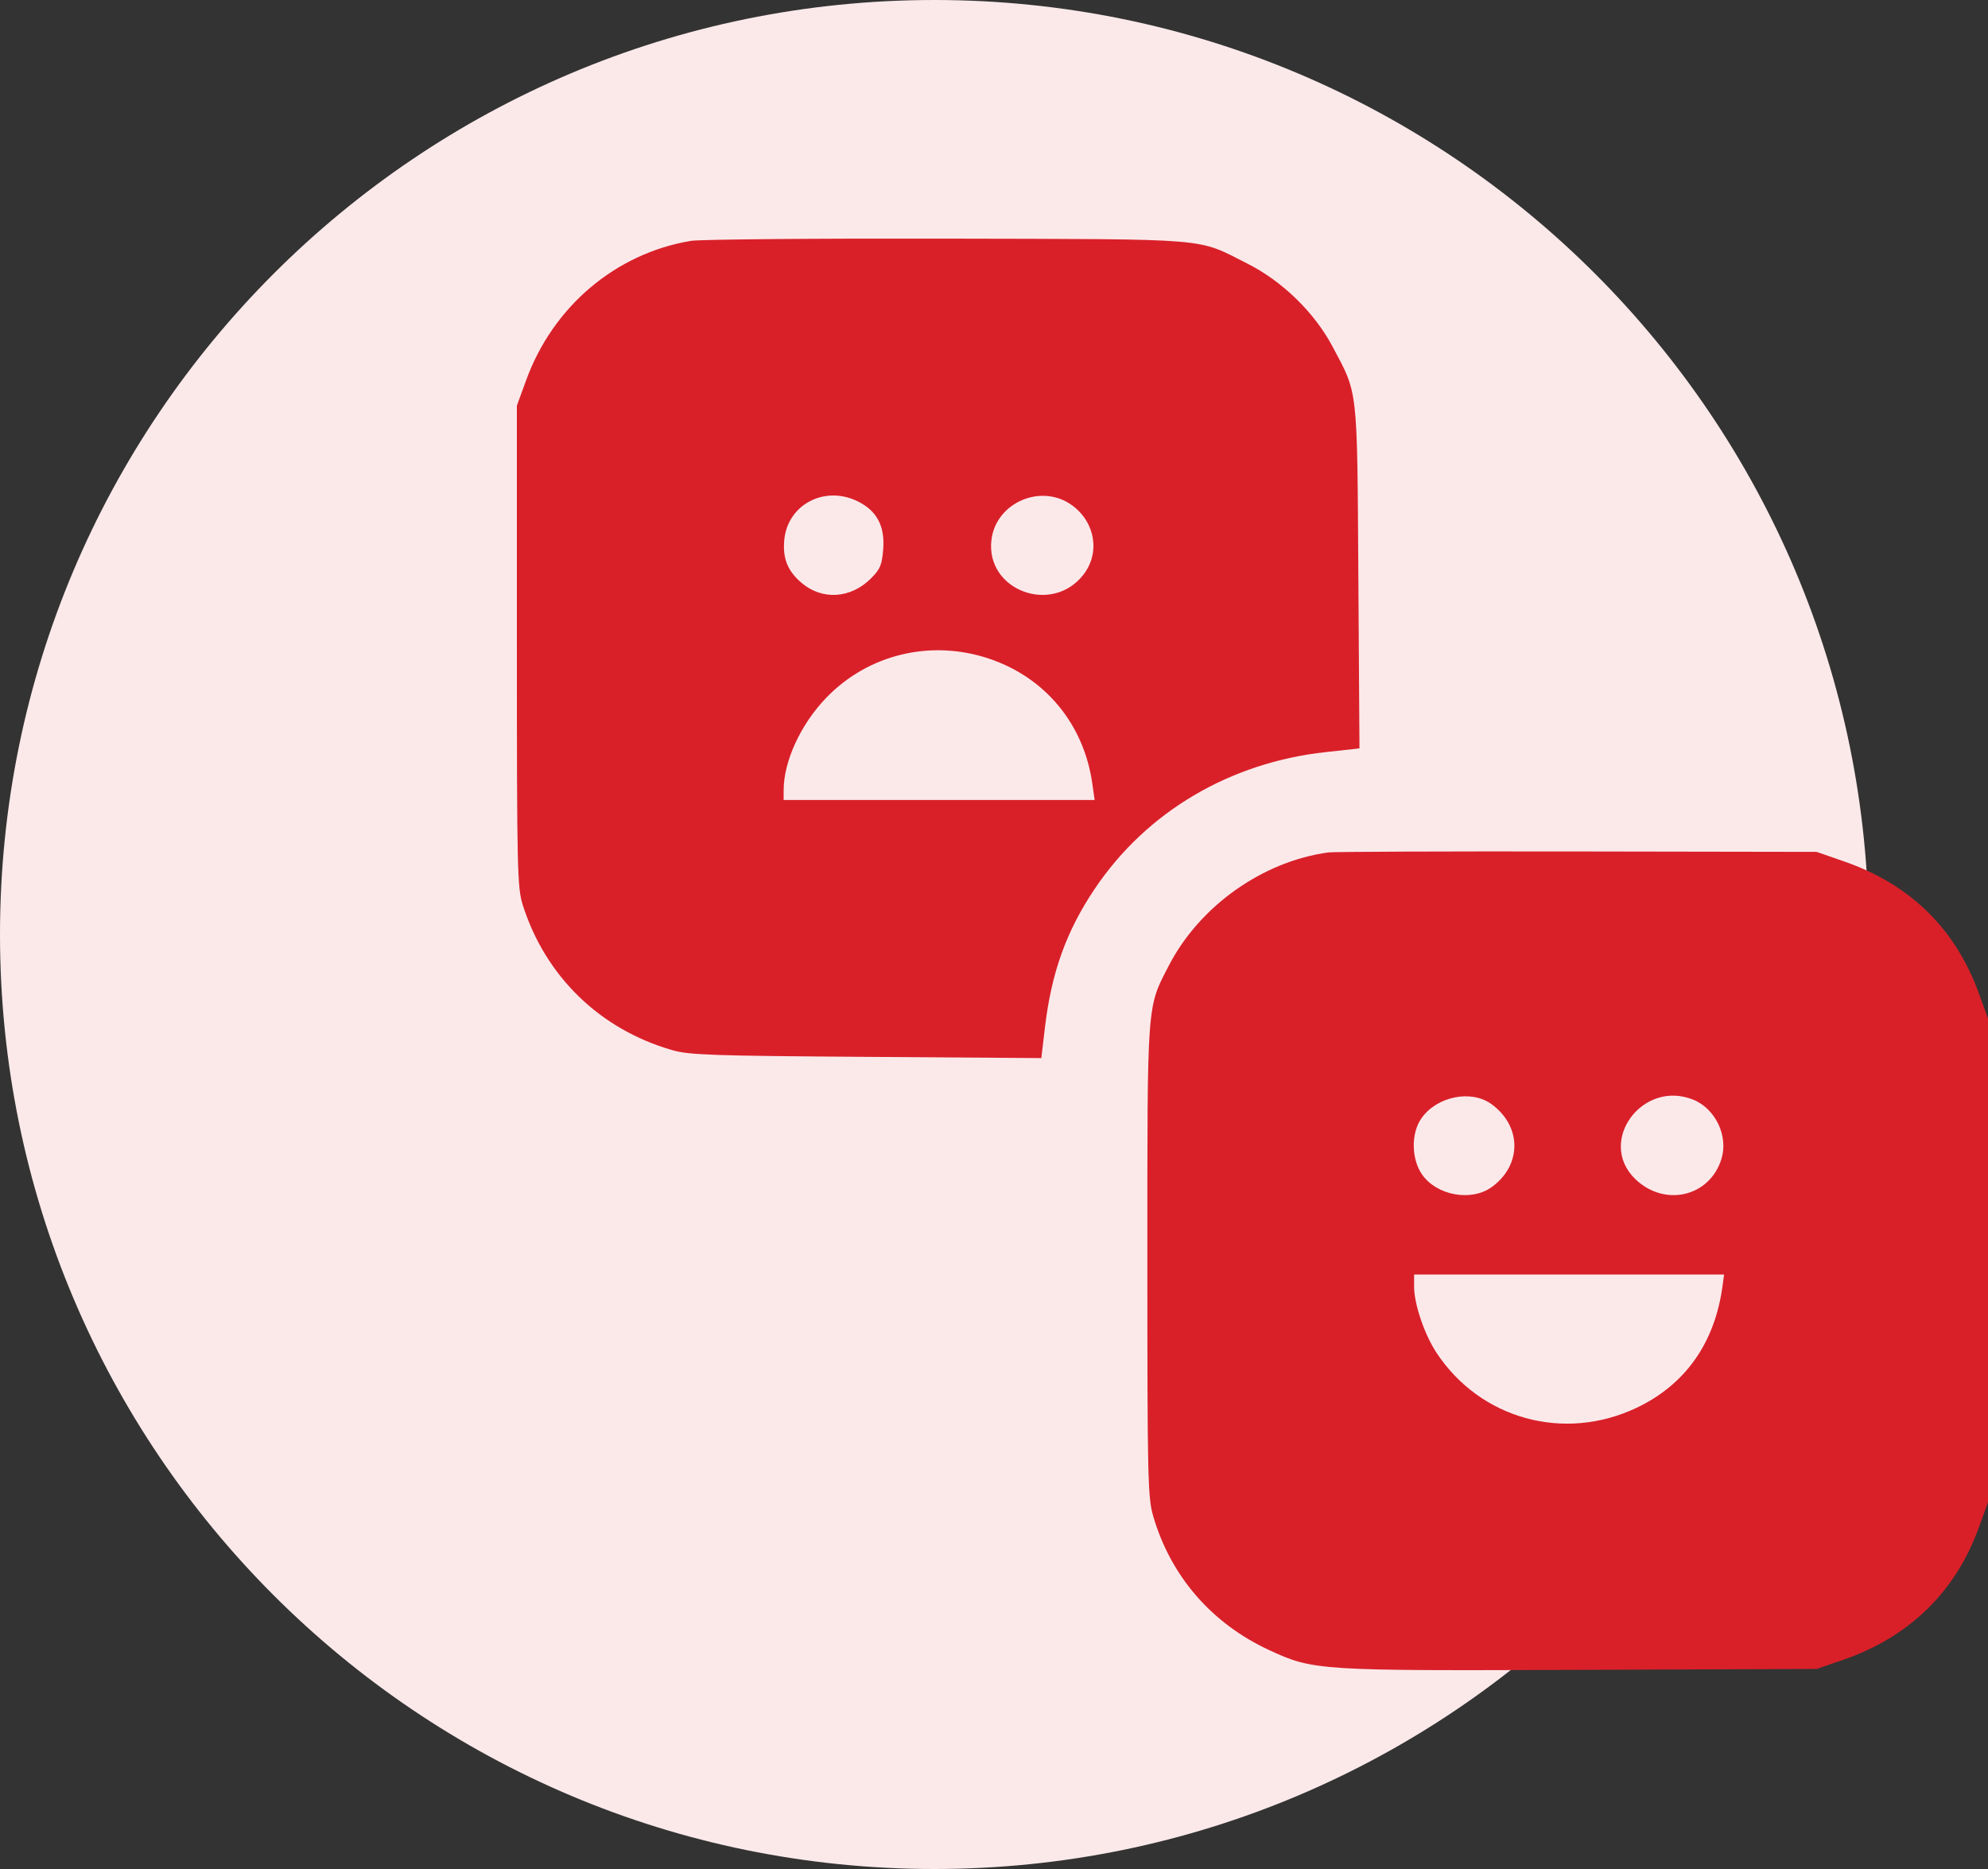 <svg width="50" height="47" viewBox="0 0 50 47" fill="none" xmlns="http://www.w3.org/2000/svg">
<rect x="0" y="0" width="50" height="47" fill="#333333" stroke="none"/>
<path d="M47 23.5C47 10.521 36.479 0 23.5 0C10.521 0 0 10.521 0 23.5C0 36.479 10.521 47 23.5 47C36.479 47 47 36.479 47 23.5Z" fill="#FBE9EA"/>
<path fill-rule="evenodd" clip-rule="evenodd" d="M17.377 6.057C15.484 6.372 13.906 7.707 13.23 9.569L13 10.2V16.246C13 21.887 13.01 22.323 13.149 22.761C13.719 24.555 15.09 25.886 16.908 26.408C17.336 26.531 17.892 26.55 21.791 26.577L26.19 26.608L26.282 25.832C26.444 24.46 26.82 23.413 27.532 22.354C28.834 20.415 30.931 19.175 33.352 18.912L34.192 18.82L34.164 14.51C34.133 9.681 34.161 9.929 33.508 8.703C33.055 7.854 32.247 7.069 31.374 6.629C30.077 5.976 30.571 6.017 23.815 6.001C20.506 5.994 17.608 6.019 17.377 6.057ZM21.574 12.608C22.053 12.845 22.256 13.225 22.214 13.801C22.183 14.205 22.14 14.311 21.905 14.546C21.398 15.054 20.678 15.1 20.16 14.657C19.806 14.356 19.68 14.038 19.726 13.57C19.814 12.683 20.747 12.198 21.574 12.608ZM26.972 12.713C27.552 13.143 27.673 13.912 27.245 14.456C26.45 15.47 24.789 14.841 24.935 13.581C25.045 12.633 26.2 12.14 26.972 12.713ZM24.872 16.562C26.29 17.036 27.261 18.21 27.473 19.707L27.531 20.118H23.62H19.709L19.71 19.861C19.712 19.139 20.141 18.211 20.779 17.549C21.833 16.453 23.411 16.073 24.872 16.562ZM33.411 21.436C31.76 21.66 30.177 22.78 29.402 24.273C28.84 25.358 28.857 25.124 28.857 31.695C28.857 37.19 28.868 37.659 29.005 38.13C29.447 39.642 30.476 40.828 31.929 41.499C33.037 42.01 33.156 42.018 39.765 41.992L45.69 41.969L46.34 41.746C48.016 41.17 49.178 40.041 49.77 38.412L50 37.78V31.695V25.61L49.77 24.979C49.179 23.354 48.044 22.241 46.391 21.666L45.69 21.422L39.672 21.412C36.363 21.407 33.545 21.418 33.411 21.436ZM37.507 27.762C38.278 28.317 38.282 29.301 37.516 29.853C37.002 30.222 36.137 30.065 35.767 29.536C35.495 29.146 35.486 28.5 35.749 28.124C36.134 27.572 36.996 27.395 37.507 27.762ZM42.589 27.655C43.147 27.882 43.473 28.569 43.296 29.143C43.002 30.098 41.862 30.362 41.126 29.647C40.157 28.705 41.31 27.136 42.589 27.655ZM43.322 32.347C43.128 33.772 42.386 34.821 41.162 35.402C39.338 36.267 37.232 35.688 36.129 34.017C35.827 33.56 35.566 32.792 35.566 32.36V32.051H39.464H43.362L43.322 32.347Z" fill="#D92029"/>
</svg>
